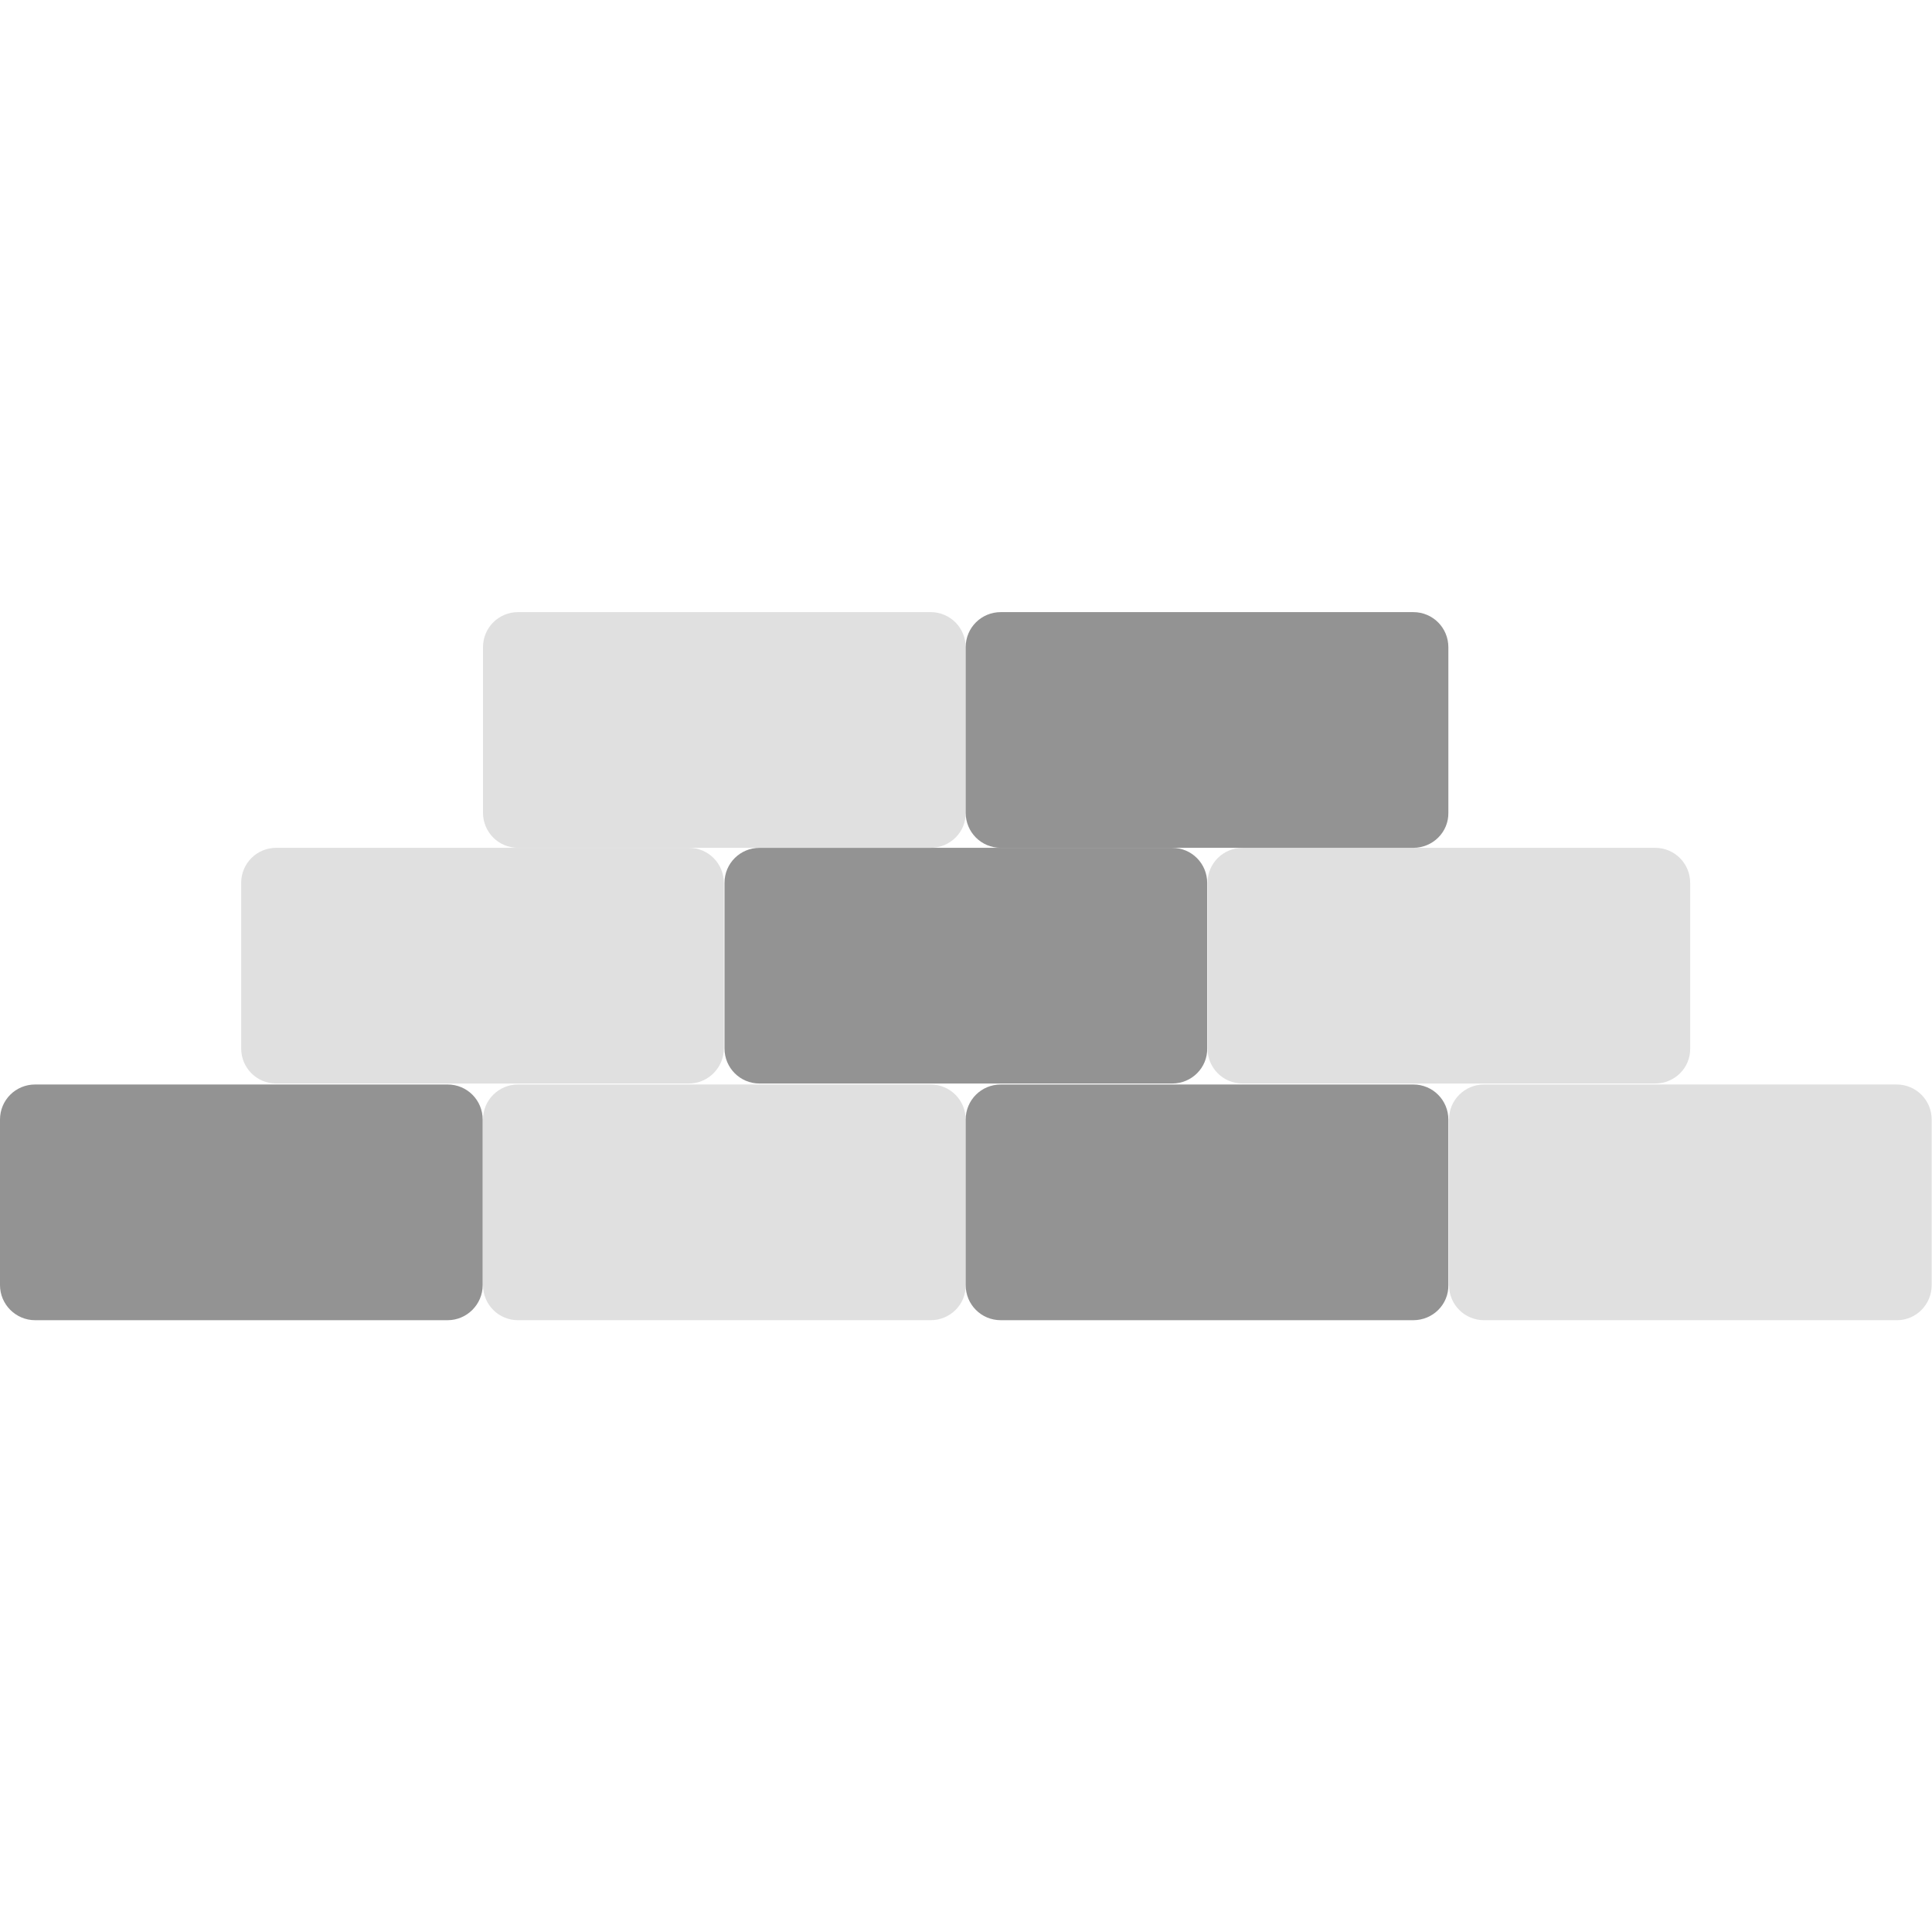 <?xml version="1.0" encoding="utf-8"?>
<!-- Generator: Adobe Illustrator 25.2.3, SVG Export Plug-In . SVG Version: 6.00 Build 0)  -->
<svg version="1.1" id="Слой_1" xmlns="http://www.w3.org/2000/svg" xmlns:xlink="http://www.w3.org/1999/xlink" x="0px" y="0px"
	 viewBox="0 0 600 600" style="enable-background:new 0 0 600 600;" xml:space="preserve">
<style type="text/css">
	.st0{display:none;}
	.st1{display:inline;}
	.st2{fill:#E0E0E0;}
	.st3{fill:#939393;}
</style>
<g id="Слой_2_1_" class="st0">
	<g class="st1">
		<path d="M137.5,512.3c-28,0-56,0-83.9-0.1c-2.9,0-4.9,0.7-6.7,3.1c-3,4.2-6.4,8.1-9.7,12c-4.5,5.2-10.7,5.3-15,0
			c-17.7-21.6-35.3-43.4-52.8-65.1c-2.5-3.1-3.1-6.6-1.3-10.2s4.8-5.3,8.9-5.1c4.5,0.1,9-0.2,13.5,0.1c3.4,0.2,4.1-1.2,4.1-4.3
			c-0.1-19.2-0.1-38.3-0.1-57.5c0-9.2,1.5-11.2,10.7-12.9c3.1-0.6,1.8-2.7,1.8-4.2c0.1-22.5,0.1-45,0.1-67.4c0-6.3,0-12.7,0-19
			c0-3.5,1.1-6.4,3.7-8.9c19.4-19.2,38.6-38.5,57.9-57.9c2.5-2.5,5.3-3.7,8.9-3.7c48.1,0,96.3,0,144.4,0c7.1,0,10.7,3.8,10.7,11.4
			c0,23.8,0.1,47.6-0.1,71.4c0,3.8,0.7,5.2,4.8,5c9.8-0.3,19.7-0.2,29.5-0.1c11.5,0.1,20,8.2,20,19.7c0.1,27.6,0.1,55.3,0,82.9
			c-0.1,11.3-8.2,19.4-19.5,19.7c-10,0.2-20,0.3-30-0.1c-4.2-0.1-4.8,1.3-4.8,5.1c0.1,24.3,0.1,48.6,0.1,72.9
			c0,10-2.8,12.8-12.7,12.8C192.5,512.3,165,512.3,137.5,512.3z M65.2,492.9c0.8,1.1,1.7,0.9,2.5,0.9c47.5,0,95,0,142.4,0.1
			c3.2,0,3.8-1,3.8-4c-0.1-21.2-0.2-42.3,0-63.5c0-4-1.1-4.9-5-4.9c-35.5,0.1-71-0.2-106.4,0.3c-13.6,0.2-23.3-8.8-23-23.2
			c0.6-25.8,0.2-51.6,0.2-77.4c0-14.2,7.7-21.9,21.8-22c36,0,72-0.1,107.9,0.1c3.5,0,4.5-0.8,4.4-4.4c-0.2-20.2-0.1-40.3,0-60.5
			c0-3.1-0.6-4.2-4-4.2c-40.1,0.1-80.3,0.1-120.4,0c-3.5,0-4,1.2-4,4.2c0.1,14.3,0.1,28.6,0.1,43c0,9.2-3.1,12.2-12.4,12.2
			c-14.5,0-29,0.1-43.5,0c-2.6,0-3.8,0.4-3.8,3.5c0.1,25.3,0.1,50.6,0,76c0,3.1,1.2,3.5,3.8,3.4c7.5-0.1,15-0.1,22.5,0
			c9.2,0,12.6,3.4,12.6,12.6c0,19.3,0.1,38.6-0.1,58c0,3.2,0.7,4.5,4.1,4.2c4-0.3,8,0,12-0.1c4.5-0.2,8.3,0.7,10.4,5.2
			c2.1,4.6,0.4,8.3-2.5,11.9C80.8,473.6,73,483.3,65.2,492.9z M182.9,402.9c26.8,0,53.6-0.1,80.4,0.1c3.7,0,4.8-0.8,4.7-4.7
			c-0.2-25.3-0.2-50.6,0-75.9c0-3.3-0.6-4.6-4.2-4.5c-53.6,0.1-107.2,0.1-160.9,0c-3.9,0-4.6,1.3-4.6,4.8c0.1,25,0.2,50,0,74.9
			c0,4.6,1.5,5.4,5.7,5.4C130.3,402.8,156.6,402.9,182.9,402.9z M63.3,465.4c-2.3,0-3.2-0.1-4.1,0c-9.8,1.1-13.5-4.3-13.3-13.2
			c0.4-19,0.1-37.9,0.2-56.9c0-3.2-0.7-4.3-4-4.2c-8.1,0.3-16.3,0.3-24.4,0c-3.7-0.1-4.7,0.8-4.7,4.6c0.2,19.6,0.1,39.3,0.1,58.9
			c0,7.6-3.2,10.7-10.9,10.9c-1.7,0-3.6-0.7-5.4,0.9c10.9,13.5,21.8,26.8,32.9,40.6C40.7,493.2,51.6,479.9,63.3,465.4z M66.8,244.8
			c-8.9,8.7-17.6,17.2-26.6,26.2c8.3,0,16.3,0,24.4,0c2.2,0,2.3-1.3,2.3-3C66.8,260.2,66.8,252.5,66.8,244.8z"/>
		<path d="M164.1,359.9c0-7.5,0-15,0-22.4c0-6.7,1.9-8.5,8.7-8.5c5.8,0,11.7-0.8,17.4,0.5c12.7,3,18.5,12.3,20.3,24.2
			c1.6,10.7-0.2,20.9-7.7,29.3c-4.6,5.3-10.5,7.9-17.5,8.1c-4.5,0.1-9,0.1-13.5,0.1c-5.4-0.1-7.6-2.1-7.7-7.5
			C164,375.9,164.1,367.9,164.1,359.9z M181.8,341.4c-1,1.5-5-2.4-5.1,2.4c-0.1,11,0,21.9,0,32.9c0,1.3,0.4,2,1.9,2.3
			c10,1.9,17.9-3.7,19.2-13.8c0.4-3.1,0.4-6.3,0.1-9.4C197,346.2,191.9,341.5,181.8,341.4z"/>
		<path d="M114.1,359.7c0-7.6-0.1-15.3,0-22.9c0.1-5.8,2.1-7.9,7.8-7.8c6.3,0.2,12.6-1,18.8,1.1c9.5,3.2,15.1,11.8,14,21.5
			c-1,9.5-8.7,16.8-18.5,17.8c-9.6,0.9-9.6,0.9-9.6,10.8c0,1.3,0.1,2.7,0,4c-0.3,4.7-2.7,7.4-6.5,7.1c-4.3-0.3-6-3.1-6-7.1
			C114.1,376,114.1,367.9,114.1,359.7z M131.1,357.2c1.1,0,1.8,0,2.4,0c5.3-0.2,9-3.6,8.9-8.1c-0.1-5.1-4.2-7.6-11.7-7.8
			c-7-0.2-3.1,4.9-3.9,7.6c-0.3,1,0.1,2.3-0.1,3.5C126.2,356.2,127.4,358.1,131.1,357.2z"/>
		<path d="M219.8,360.2c0-7.7,0-15.3,0-22.9c0-6.1,1.9-8.2,7.9-8.2c6-0.1,12,0,18,0c4.2,0,6.9,2.2,6.8,6.3c0,4-2.7,6.2-6.9,6.1
			c-3.2,0-6.3,0.2-9.5-0.1s-3.9,1-3.9,4c0,8.2-0.1,8.2,8.1,8.2c7.5,0,10.5,1.7,10.6,6.1c0.2,4.6-3,6.5-10.7,6.5
			c-7.9,0-7.9,0-7.9,7.8c0,3.7,0.1,7.3-0.1,11c-0.1,3.8-2,6.5-6,6.5c-4.2,0-6.4-2.5-6.4-6.7C219.8,376.5,219.8,368.3,219.8,360.2z"
			/>
	</g>
</g>
<g id="Слой_1_1_">
	<path class="st2" d="M213.9,336.5H85.8c-6.1,0-10.9-4.9-10.9-10.9v-51.4c0-6.1,4.9-10.9,10.9-10.9h128.1c6.1,0,10.9,4.9,10.9,10.9
		v51.4C224.8,331.6,219.9,336.5,213.9,336.5z"/>
	<path class="st3" d="M364,336.5H235.9c-6.1,0-10.9-4.9-10.9-10.9v-51.4c0-6.1,4.9-10.9,10.9-10.9H364c6.1,0,10.9,4.9,10.9,10.9
		v51.4C375,331.6,370.1,336.5,364,336.5z"/>
	<path class="st2" d="M514,336.5H385.9c-6.1,0-10.9-4.9-10.9-10.9v-51.4c0-6.1,4.9-10.9,10.9-10.9H514c6.1,0,10.9,4.9,10.9,10.9
		v51.4C525,331.6,520.1,336.5,514,336.5z"/>
	<path class="st3" d="M139,410H10.9c-6,0-10.9-4.9-10.9-10.9v-51.4c0-6.1,4.9-10.9,10.9-10.9H139c6.1,0,10.9,4.9,10.9,10.9v51.4
		C149.9,405.1,145,410,139,410z"/>
	<path class="st2" d="M289,410H160.9c-6.1,0-10.9-4.9-10.9-10.9v-51.4c0-6.1,4.9-10.9,10.9-10.9H289c6.1,0,10.9,4.9,10.9,10.9v51.4
		C300,405.1,295.1,410,289,410z"/>
	<path class="st3" d="M438.9,410H310.8c-6.1,0-10.9-4.9-10.9-10.9v-51.4c0-6.1,4.9-10.9,10.9-10.9h128.1c6.1,0,10.9,4.9,10.9,10.9
		v51.4C449.9,405.1,445,410,438.9,410z"/>
	<path class="st2" d="M589.1,410H460.9c-6.1,0-10.9-4.9-10.9-10.9v-51.4c0-6.1,4.9-10.9,10.9-10.9H589c6.1,0,10.9,4.9,10.9,10.9
		v51.4C599.9,405.1,595.1,410,589.1,410z"/>
	<path class="st2" d="M289,263.3H160.9c-6.1,0-10.9-4.9-10.9-10.9V201c0-6.1,4.9-10.9,10.9-10.9H289c6.1,0,10.9,4.9,10.9,10.9v51.4
		C300,258.4,295.1,263.3,289,263.3z"/>
	<path class="st3" d="M438.9,263.3H310.8c-6.1,0-10.9-4.9-10.9-10.9V201c0-6.1,4.9-10.9,10.9-10.9h128.1c6.1,0,10.9,4.9,10.9,10.9
		v51.4C449.9,258.4,445,263.3,438.9,263.3z"/>
</g>
</svg>
